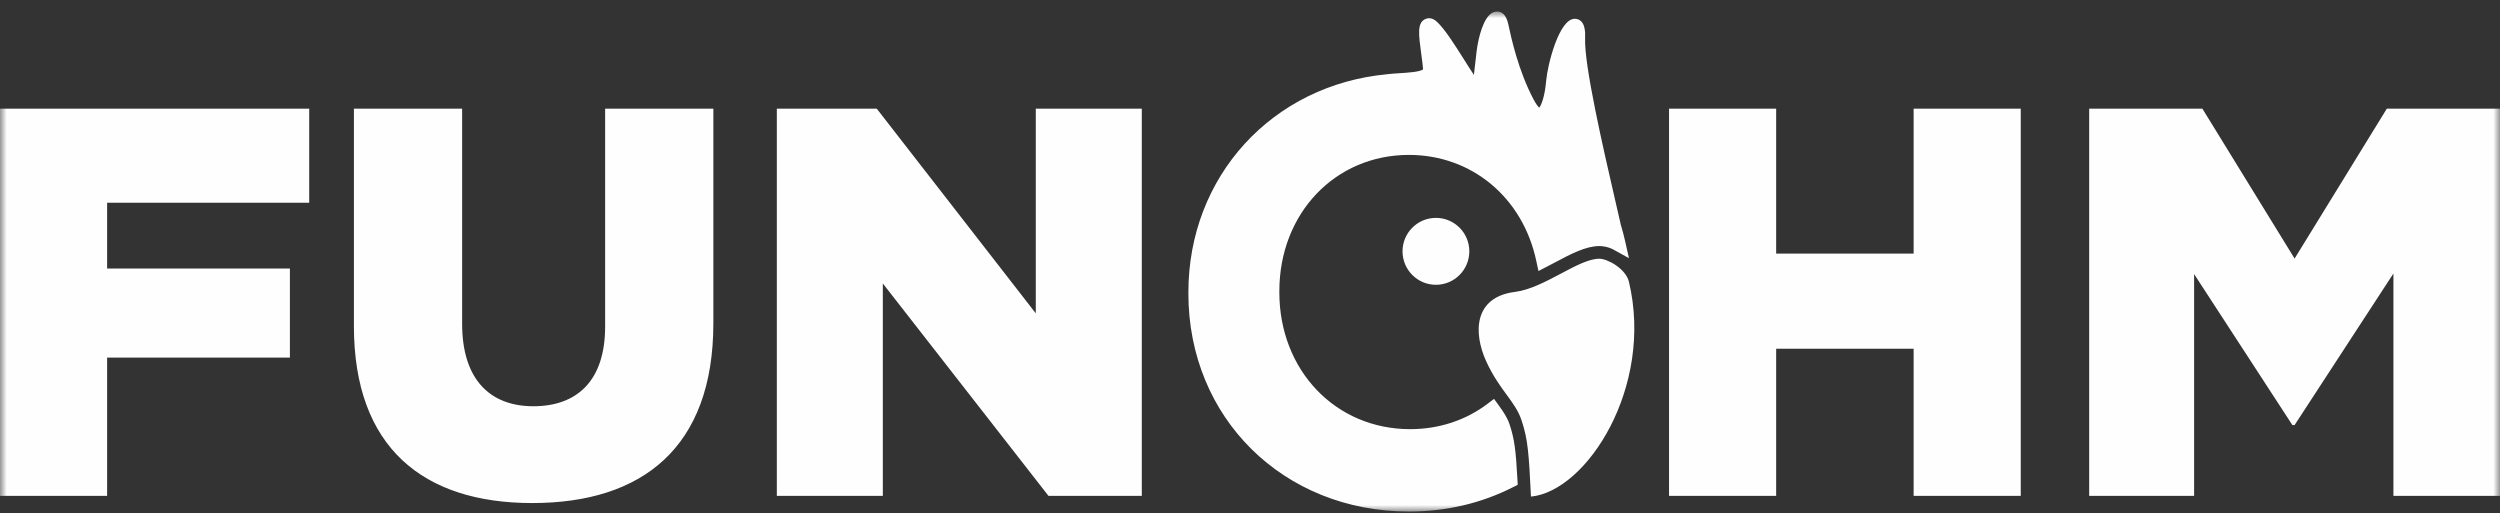 <?xml version="1.0" encoding="UTF-8"?>
<svg width="190px" height="39px" viewBox="0 0 190 39" version="1.1" xmlns="http://www.w3.org/2000/svg" xmlns:xlink="http://www.w3.org/1999/xlink">
    <rect x="0" y="0" width="190" height="39" fill="#333333" stroke="none"/>
    <!-- Generator: Sketch 52.2 (67145) - http://www.bohemiancoding.com/sketch -->
    <title>Logo</title>
    <desc>Created with Sketch.</desc>
    <defs>
        <polygon id="path-1" points="0 0 190 0 190 38 0 38"></polygon>
    </defs>
    <g id="webdesign-1920" stroke="none" stroke-width="1" fill="none" fill-rule="evenodd">
        <g id="shoplist" transform="translate(-210, -3472)">
            <g id="footer-section" transform="translate(0, 3399)">
                <g id="Inner">
                    <g id="Logo" transform="translate(210, 73.876)">
                        <g id="Fill-1">
                            <mask id="mask-2" fill="white">
                                <use xlink:href="#path-1"></use>
                            </mask>
                            <g id="Mask"></g>
                            <path d="M106.592,18.225 C106.592,19.629 107.728,20.768 109.131,20.768 C110.532,20.768 111.668,19.629 111.668,18.225 C111.668,16.821 110.532,15.683 109.131,15.683 C107.728,15.683 106.592,16.821 106.592,18.225 Z M121.546,18.787 C119.951,18.788 117.372,21.029 115.14,21.309 C112.016,21.7 111.95,24.392 112.954,26.589 C113.958,28.786 115.15,29.6 115.638,31.067 C116.126,32.533 116.19,33.563 116.354,36.866 C120.596,36.452 125.697,28.533 123.8,20.543 C123.566,19.556 122.185,18.787 121.546,18.787 Z M123.186,16.225 C123.06,15.671 122.919,15.063 122.771,14.418 C121.821,10.295 120.387,4.064 120.468,2.016 C120.482,1.667 120.525,0.604 119.72,0.553 C118.482,0.48 117.608,4.116 117.512,5.232 C117.407,6.469 117.14,7.112 116.984,7.307 C116.907,7.24 116.76,7.077 116.56,6.698 C115.381,4.466 114.85,1.993 114.623,0.937 C114.455,0.157 114.047,-0.016 113.756,0.001 C112.912,0.01 112.491,1.528 112.315,2.431 C112.236,2.84 112.18,3.358 112.127,3.858 C112.099,4.129 112.059,4.491 112.015,4.813 C111.785,4.472 111.531,4.069 111.269,3.652 C110.55,2.511 109.806,1.332 109.195,0.768 C108.788,0.392 108.427,0.517 108.29,0.589 C107.703,0.894 107.813,1.713 108.013,3.2 C108.076,3.682 108.143,4.181 108.156,4.386 C107.976,4.589 106.906,4.655 106.392,4.686 C106.08,4.705 105.775,4.724 105.508,4.756 L105.431,4.765 C96.671,5.583 90.317,12.546 90.317,21.341 L90.317,21.429 C90.317,30.876 97.523,38 107.08,38 C109.918,38 112.582,37.375 114.998,36.145 L115.346,35.967 L115.325,35.575 C115.206,33.384 115.108,32.518 114.726,31.371 C114.552,30.851 114.252,30.413 113.906,29.935 L113.547,29.439 L113.058,29.809 C111.391,31.072 109.354,31.74 107.168,31.74 C101.502,31.74 97.23,27.269 97.23,21.341 L97.23,21.252 C97.23,15.349 101.463,10.897 107.08,10.897 C111.845,10.897 115.734,14.133 116.757,18.951 L116.922,19.723 L117.621,19.36 C117.813,19.261 118.002,19.161 118.187,19.064 C119.389,18.426 120.523,17.825 121.546,17.825 C121.766,17.825 122.198,17.861 122.63,18.098 L123.8,18.746 L123.507,17.439 C123.413,17.024 123.305,16.615 123.186,16.225 Z M181.398,7.383 L174.389,18.775 L167.382,7.383 L158.778,7.383 L158.778,36.81 L166.752,36.81 L166.752,19.953 L174.221,31.429 L174.389,31.429 L181.9,19.91 L181.9,36.81 L190,36.81 L190,7.383 L181.398,7.383 Z M145.436,18.396 L134.988,18.396 L134.988,7.383 L126.847,7.383 L126.847,36.81 L134.988,36.81 L134.988,25.628 L145.436,25.628 L145.436,36.81 L153.577,36.81 L153.577,7.383 L145.436,7.383 L145.436,18.396 Z M78.72,22.938 L66.634,7.383 L59.039,7.383 L59.039,36.81 L67.095,36.81 L67.095,20.667 L79.685,36.81 L86.777,36.81 L86.777,7.383 L78.72,7.383 L78.72,22.938 Z M45.99,23.946 C45.99,28.066 43.85,29.999 40.535,29.999 C37.262,29.999 35.122,27.982 35.122,23.736 L35.122,7.383 L26.897,7.383 L26.897,23.903 C26.897,33.111 32.142,37.356 40.451,37.356 C48.802,37.356 54.215,33.152 54.215,23.694 L54.215,7.383 L45.99,7.383 L45.99,23.946 Z M0,7.383 L23.5,7.383 L23.5,14.53 L8.141,14.53 L8.141,19.532 L22.032,19.532 L22.032,26.3 L8.141,26.3 L8.141,36.81 L0,36.81 L0,7.383 Z" fill="#FEFEFE" mask="url(#mask-2)"></path>
                        </g>
                    </g>
                </g>
            </g>
        </g>
    </g>
</svg>